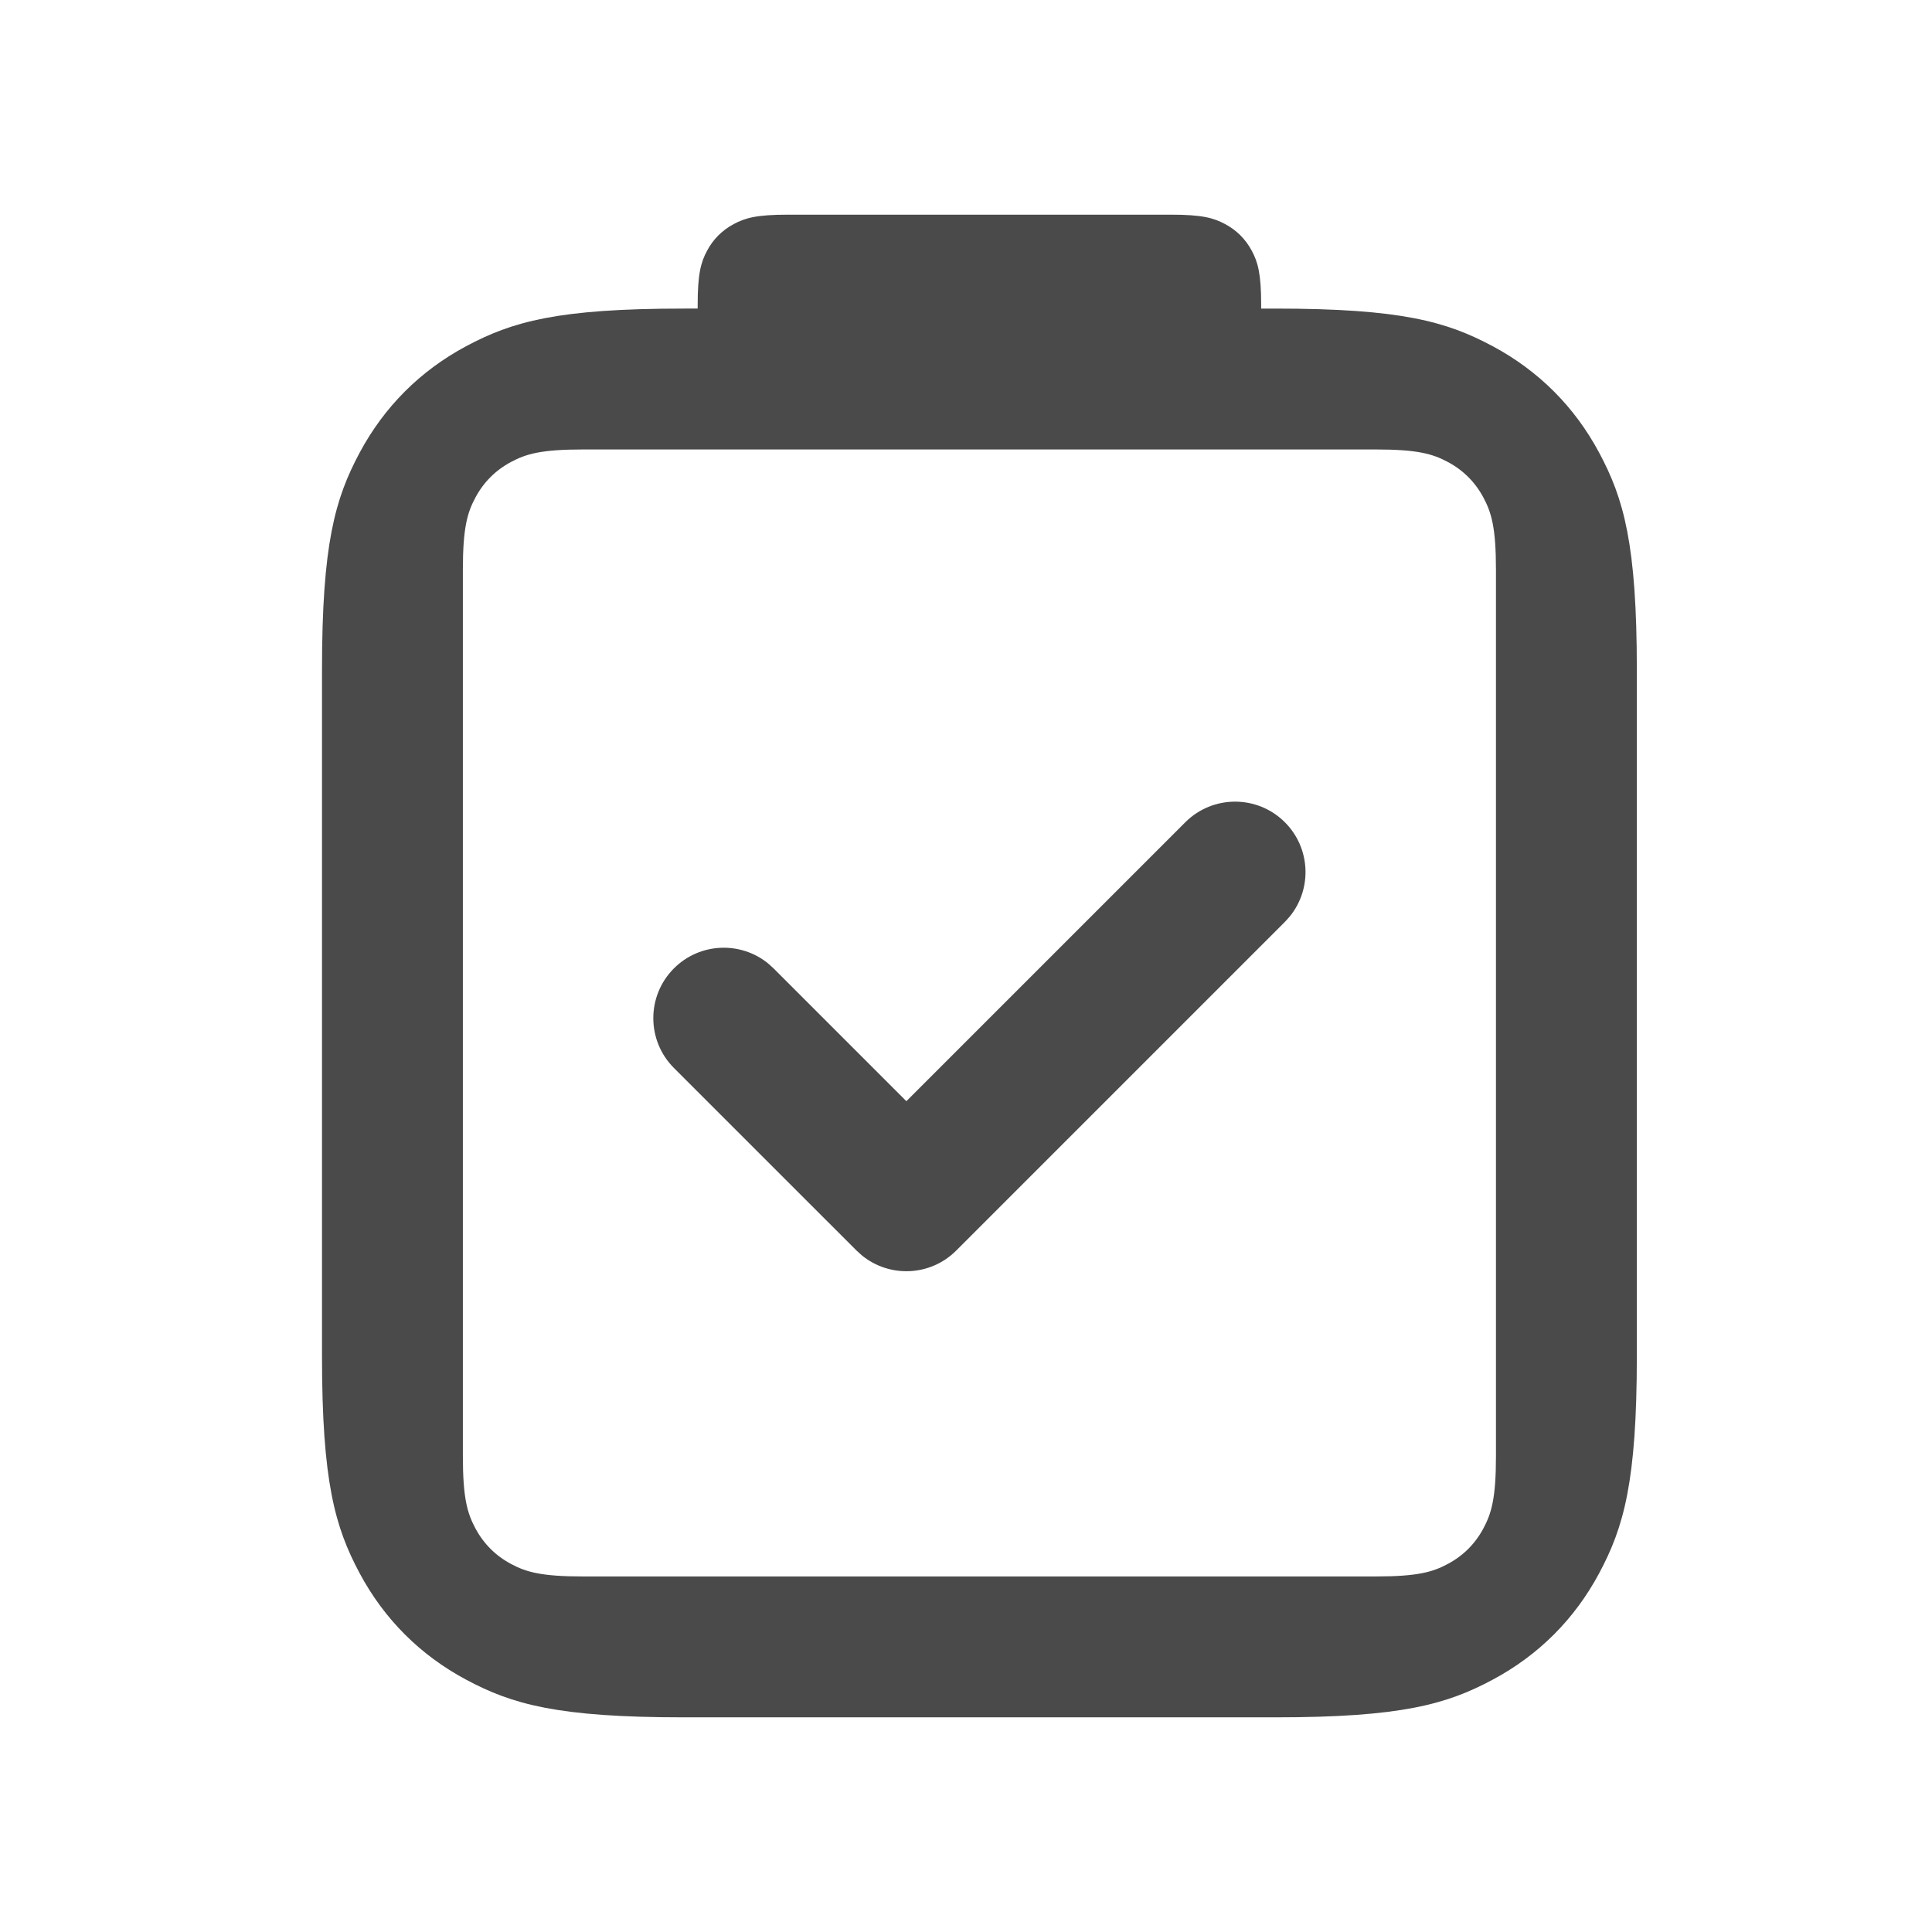 <svg width="72" height="72" viewBox="0 0 72 72" fill="none" xmlns="http://www.w3.org/2000/svg">
<path d="M43.635 8C44.805 8 45.229 8.122 45.657 8.351C46.085 8.579 46.421 8.915 46.649 9.343C46.878 9.771 47 10.195 47 11.365V11.5H47.54C52.22 11.5 53.917 11.987 55.628 12.902C57.34 13.818 58.682 15.161 59.597 16.872C60.513 18.583 61 20.28 61 24.96V50.54C61 55.22 60.513 56.917 59.597 58.628C58.682 60.34 57.34 61.682 55.628 62.597C53.917 63.513 52.22 64 47.54 64H25.46C20.78 64 19.083 63.513 17.372 62.597C15.66 61.682 14.318 60.34 13.402 58.628C12.487 56.917 12 55.22 12 50.54V24.96C12 20.28 12.487 18.583 13.402 16.872C14.318 15.161 15.66 13.818 17.372 12.902C19.083 11.987 20.78 11.5 25.46 11.5L26 11.498V11.365C26 10.195 26.122 9.771 26.351 9.343C26.579 8.915 26.915 8.579 27.343 8.351C27.771 8.122 28.195 8 29.365 8H43.635ZM51.263 16.75H21.737C20.177 16.75 19.611 16.912 19.041 17.218C18.47 17.523 18.023 17.97 17.718 18.541C17.412 19.111 17.25 19.677 17.25 21.237V54.263C17.25 55.823 17.412 56.389 17.718 56.959C18.023 57.53 18.47 57.977 19.041 58.282C19.611 58.588 20.177 58.75 21.737 58.75H51.263C52.823 58.75 53.389 58.588 53.959 58.282C54.53 57.977 54.977 57.53 55.282 56.959C55.587 56.389 55.75 55.823 55.75 54.263V21.237C55.75 19.677 55.587 19.111 55.282 18.541C54.977 17.97 54.53 17.523 53.959 17.218C53.389 16.912 52.823 16.75 51.263 16.75ZM47.884 30.644C48.845 31.605 48.905 33.126 48.064 34.157L47.884 34.356L35.634 46.606C34.673 47.567 33.152 47.627 32.121 46.786L31.922 46.606L25.116 39.801C24.091 38.776 24.091 37.113 25.116 36.088C26.077 35.127 27.598 35.067 28.629 35.908L28.828 36.088L33.778 41.038L44.172 30.644C45.197 29.619 46.859 29.619 47.884 30.644Z" fill="#4A4A4A"/>
</svg>
